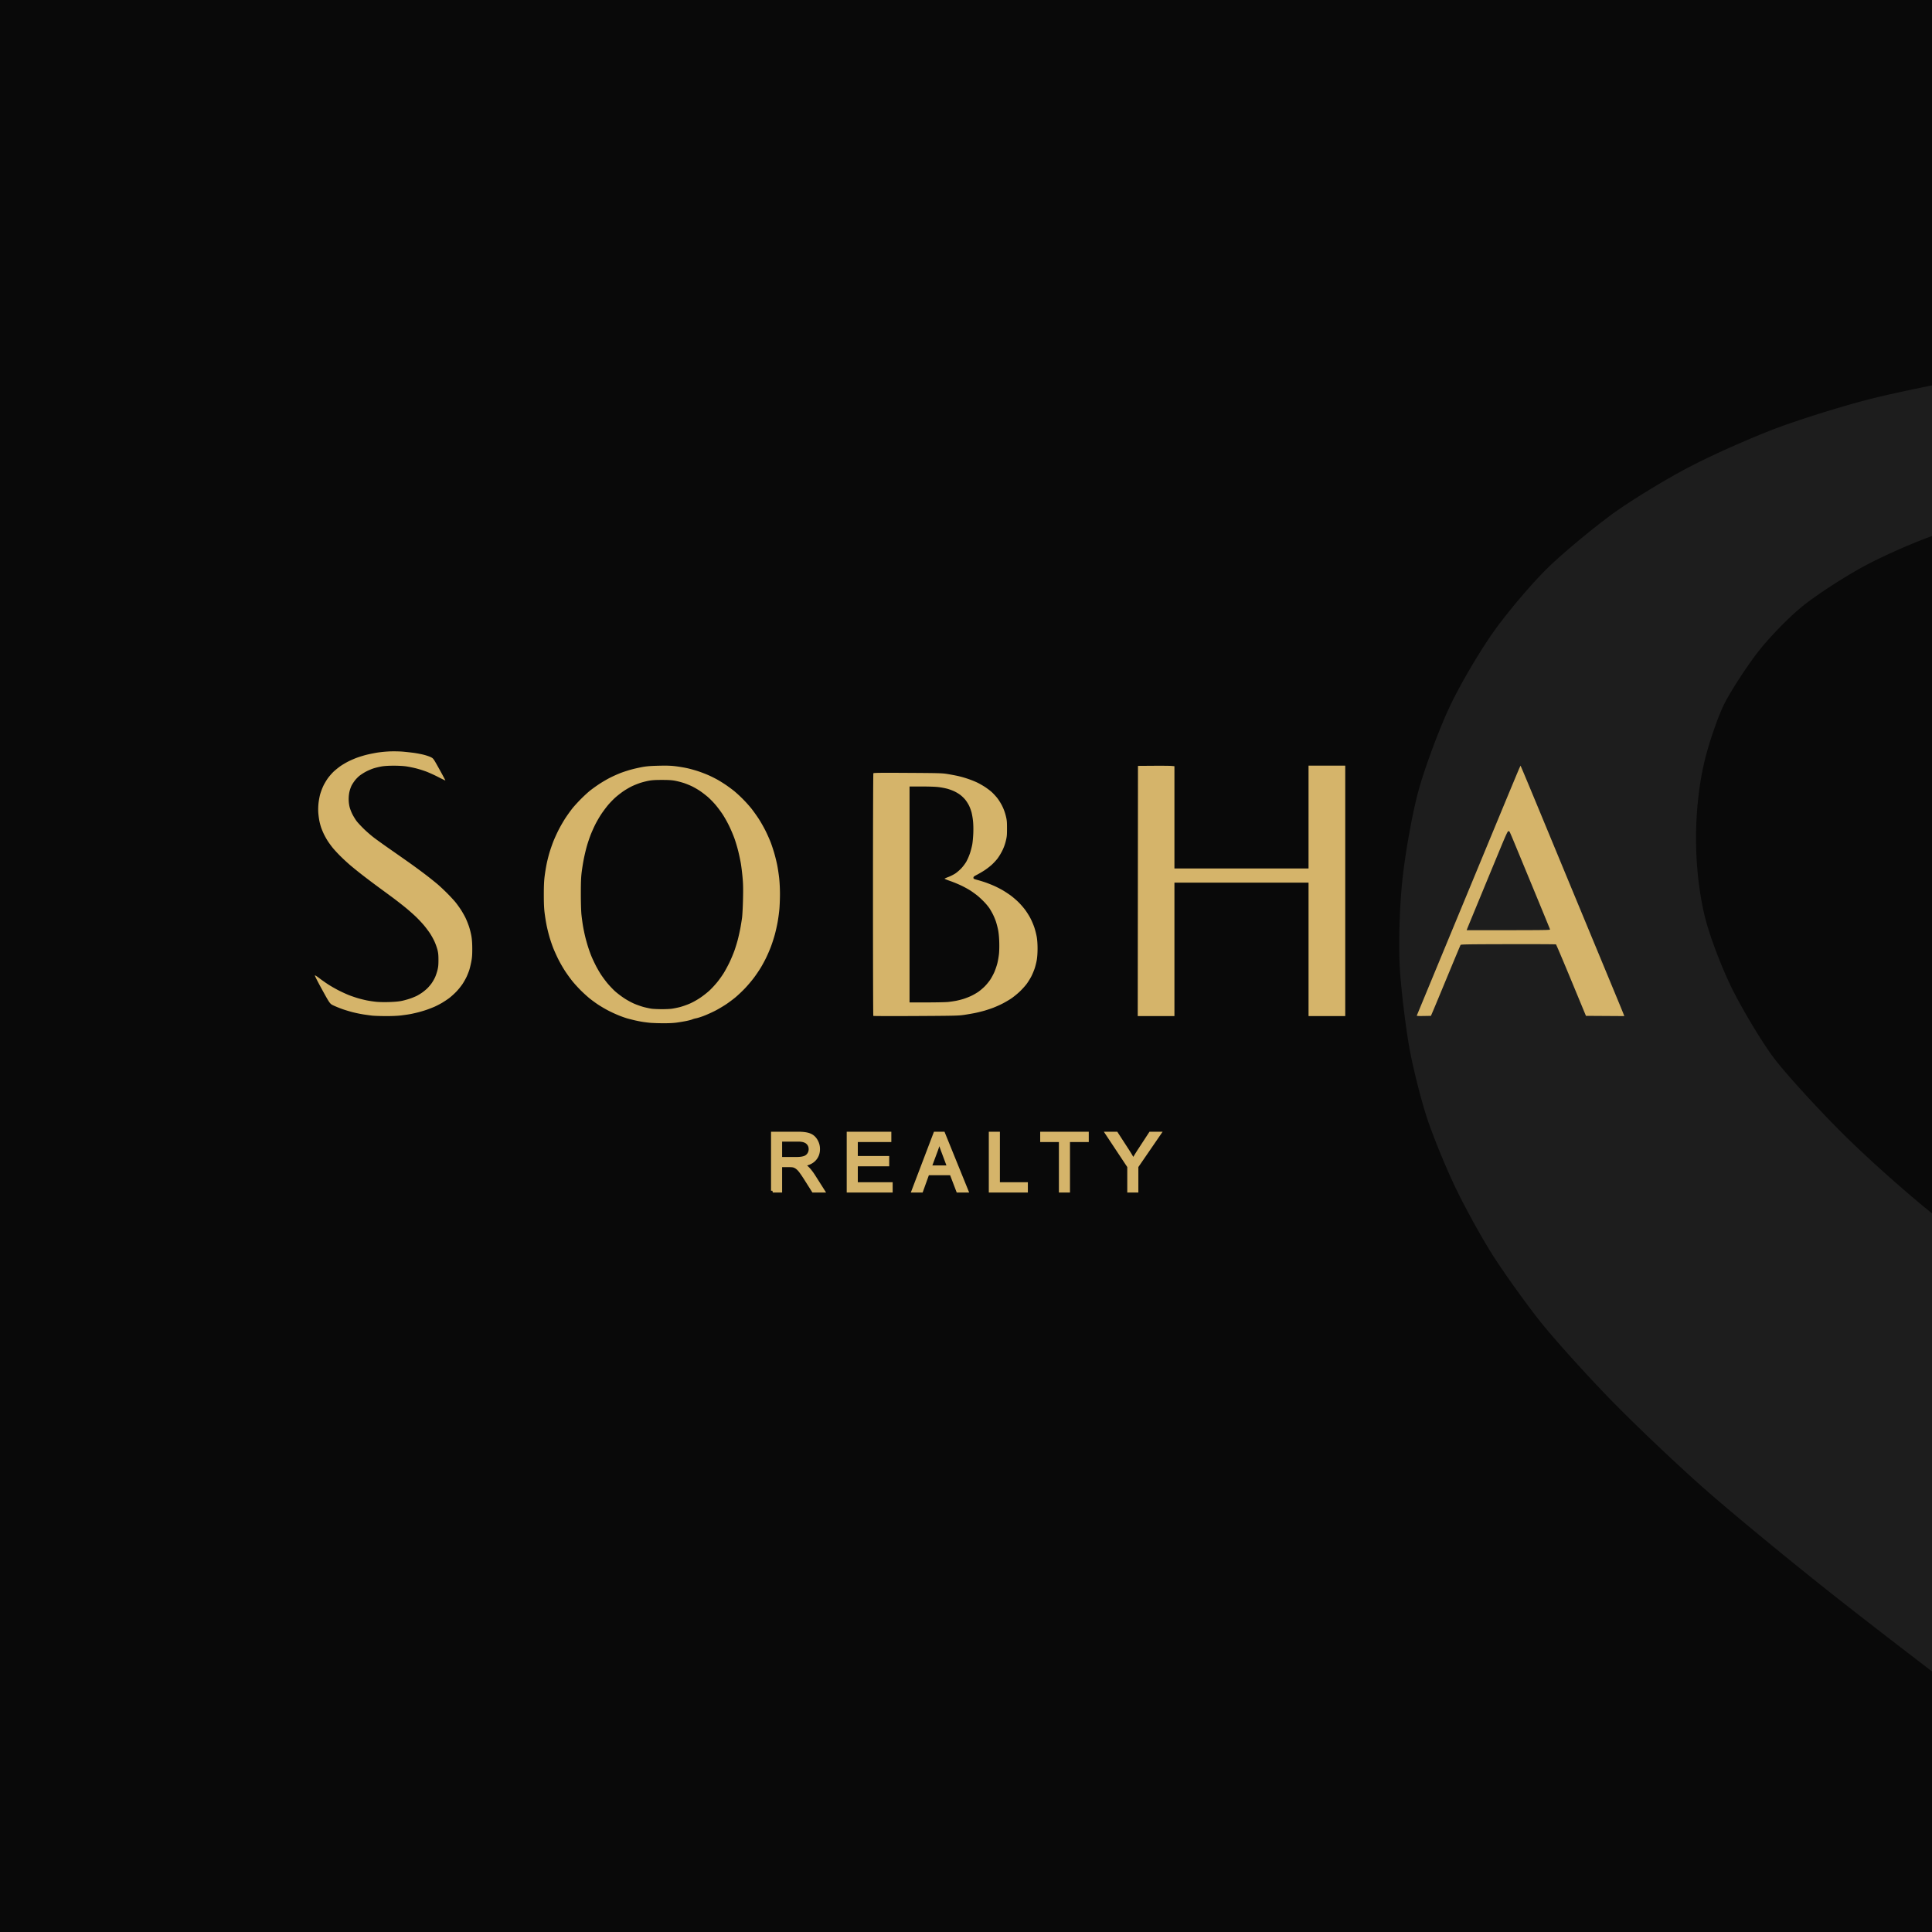 <?xml version="1.0" encoding="UTF-8"?>
<svg xmlns="http://www.w3.org/2000/svg" width="270" height="270">
  <g fill="none" fill-rule="evenodd">
    <path fill="#090909" d="M0 0h270v270H0z"></path>
    <path d="M286.726 417.994c-7.346-.049-15.454-.346-18.017-.662-2.563-.315-7.595-1.02-11.183-1.568s-9.947-1.858-14.13-2.912c-4.183-1.054-10.8-3.062-14.703-4.462-3.903-1.401-9.37-3.645-12.15-4.988-5.052-2.44-5.052-2.44-15.555-21.835-5.777-10.666-10.265-19.64-9.975-19.943.29-.302 2.724 1.19 5.407 3.316 2.683 2.127 7.954 5.954 11.713 8.505 3.758 2.55 10.748 6.65 15.532 9.11 4.784 2.46 11.354 5.498 14.6 6.75 3.247 1.251 8.366 3.014 11.376 3.917 3.01.904 8.178 2.221 11.483 2.93 3.306.707 9.23 1.617 13.166 2.022 4.33.445 11.572.58 18.339.342 7.666-.27 13.078-.814 17.209-1.729 3.314-.734 8.487-2.237 11.494-3.34 3.007-1.104 6.866-2.741 8.575-3.64 1.708-.897 4.784-2.812 6.834-4.254 2.05-1.443 5.23-4.094 7.064-5.891 1.836-1.797 4.558-5.045 6.049-7.216 1.491-2.171 3.55-5.811 4.574-8.089 1.024-2.277 2.496-6.69 3.27-9.806 1.125-4.52 1.41-7.42 1.41-14.347 0-6.878-.288-9.842-1.385-14.265-.762-3.071-2.61-8.273-4.106-11.561-1.497-3.288-4.17-8.211-5.94-10.94-1.77-2.73-5.296-7.54-7.836-10.69-2.54-3.151-7.492-8.572-11.004-12.047-3.512-3.475-10.3-9.569-15.084-13.542-4.784-3.972-12.752-10.272-17.707-14a10442.037 10442.037 0 0 0-19.26-14.445c-5.639-4.217-14.865-11.305-20.503-15.75-5.638-4.446-13.455-10.872-17.37-14.281-3.916-3.41-10.098-9.253-13.737-12.987-3.64-3.733-8.214-8.824-10.165-11.313-1.951-2.49-4.786-6.456-6.3-8.816-1.515-2.36-3.887-6.646-5.272-9.526-1.385-2.88-3.2-7.317-4.03-9.862-.833-2.544-1.923-6.874-2.424-9.623-.5-2.748-1.097-7.58-1.324-10.738-.235-3.256-.1-8.765.312-12.726.399-3.842 1.419-9.515 2.267-12.607.848-3.092 2.748-8.24 4.223-11.44 1.475-3.201 4.413-8.205 6.528-11.12 2.115-2.915 5.583-6.942 7.706-8.948 2.124-2.007 5.958-5.186 8.521-7.066 2.563-1.88 7.483-4.888 10.933-6.685 3.45-1.798 9.182-4.326 12.736-5.618 3.555-1.292 9.26-3.046 12.677-3.897 3.417-.85 9.708-2.155 13.98-2.897 4.27-.743 12.099-1.519 17.395-1.723 5.297-.205 13.265-.052 17.707.34 4.443.392 11.292 1.166 15.222 1.72 3.93.554 9.94 1.732 13.358 2.618 3.417.886 7.738 2.403 9.601 3.371 3.389 1.76 3.389 1.76 11.647 16.902 4.542 8.328 8.165 15.24 8.05 15.359-.115.119-4.517-2.04-9.783-4.8-5.266-2.758-12.51-6.139-16.098-7.512-3.588-1.373-9.631-3.318-13.429-4.323-3.798-1.004-9.845-2.28-13.438-2.835-3.989-.617-10.751-1.01-17.37-1.01-7.115 0-12.852.357-16.696 1.04-3.22.571-8.093 1.765-10.827 2.653-2.733.887-7.346 2.888-10.251 4.446-2.905 1.558-6.886 4.148-8.848 5.757-1.962 1.608-4.808 4.569-6.325 6.579-1.516 2.01-3.481 5.041-4.367 6.735-.886 1.694-2.164 5.33-2.84 8.08-.786 3.199-1.23 7.138-1.23 10.935 0 3.816.444 7.738 1.241 10.983.683 2.776 2.482 7.476 4 10.443 1.516 2.968 3.997 7.07 5.513 9.117 1.515 2.047 5.802 6.777 9.526 10.51 3.724 3.734 9.98 9.28 13.904 12.324 3.923 3.045 13.424 10.005 21.112 15.466a6618.968 6618.968 0 0 1 26.095 18.642c6.663 4.792 16.868 12.418 22.677 16.946 5.809 4.528 13.358 10.665 16.775 13.638 3.417 2.972 9.598 8.897 13.735 13.167 4.138 4.27 9.112 9.798 11.055 12.286 1.943 2.488 5.067 6.923 6.943 9.856 1.875 2.933 4.644 7.88 6.152 10.993 1.508 3.113 3.74 8.761 4.958 12.553 1.218 3.79 2.701 9.9 3.295 13.576.723 4.472 1.08 10.214 1.08 17.351 0 8.482-.287 12.164-1.402 17.973-.77 4.019-1.984 9.11-2.696 11.314-.712 2.204-2.247 6.156-3.411 8.781-1.164 2.626-3.691 7.236-5.615 10.246-1.925 3.009-5.77 7.871-8.545 10.804-2.776 2.934-7.143 6.948-9.706 8.921-2.563 1.973-7.152 5.066-10.199 6.872-3.046 1.806-7.66 4.208-10.251 5.337-2.592 1.129-7.09 2.9-9.994 3.937s-7.937 2.586-11.183 3.442c-3.246.856-8.139 1.994-10.873 2.528-2.733.534-8.605 1.411-13.047 1.95-5.144.624-12.927.948-21.435.892Z" fill="#1D1D1D"></path>
    <g fill="#D5B46A">
      <path d="M127.984 141.99c-3.238.018-5.91.01-5.936-.016-.027-.027-.049-7.647-.048-16.935 0-9.288.025-16.925.055-16.971.044-.07.918-.08 4.803-.057 4.414.026 4.806.037 5.558.16.445.073 1.085.193 1.423.268a14.162 14.162 0 0 1 2.66.89c.307.144.817.431 1.133.637.316.206.747.53.958.722.21.19.552.557.759.814.207.257.523.762.702 1.121.21.419.39.908.503 1.36.156.626.176.824.176 1.793 0 .97-.02 1.167-.176 1.794-.113.455-.29.932-.499 1.345a8.29 8.29 0 0 1-.651 1.07 8.11 8.11 0 0 1-.795.856 9.44 9.44 0 0 1-1.022.789c-.305.198-.778.476-1.05.617-.418.215-.497.281-.497.417 0 .149.044.174.565.314.312.084.813.238 1.114.342.3.104.832.314 1.181.467.349.153.903.436 1.232.628.329.193.838.528 1.132.745.293.217.767.624 1.052.903.285.28.705.76.934 1.065.228.307.562.834.74 1.172.18.339.428.92.554 1.293.126.372.28.973.342 1.335.075.43.114.997.114 1.633 0 .622-.04 1.204-.11 1.609-.06.348-.198.892-.306 1.209-.109.316-.315.804-.46 1.084-.143.28-.426.738-.63 1.018-.202.279-.649.774-.991 1.1-.343.325-.895.772-1.228.992-.332.22-.897.545-1.254.723a16.72 16.72 0 0 1-1.2.533c-.302.116-.841.296-1.197.401-.357.105-.954.253-1.327.33-.373.077-1.072.198-1.552.27-.811.119-1.295.13-6.761.16Zm-.874-32.076v30.175h2.41c1.326 0 2.673-.03 2.993-.064.32-.035.815-.109 1.1-.163.284-.054.75-.172 1.035-.262.285-.089.757-.273 1.05-.408a8.406 8.406 0 0 0 1.01-.573c.262-.18.68-.535.93-.79.25-.254.595-.679.767-.943.173-.264.426-.735.561-1.046a9.56 9.56 0 0 0 .407-1.186c.088-.34.193-.936.234-1.324.045-.424.06-1.125.037-1.762-.026-.703-.085-1.271-.176-1.697-.076-.353-.21-.857-.3-1.122a9.045 9.045 0 0 0-.411-.975c-.138-.272-.361-.661-.497-.865a8.152 8.152 0 0 0-.733-.875c-.267-.278-.689-.67-.938-.872-.25-.201-.686-.518-.97-.703a14.161 14.161 0 0 0-1.295-.707 17.555 17.555 0 0 0-1.572-.644c-.437-.15-.772-.294-.744-.32.029-.028.285-.138.57-.246.284-.109.708-.324.941-.48.233-.155.612-.483.841-.729.23-.246.54-.662.69-.925a7.85 7.85 0 0 0 .498-1.145c.123-.368.27-.928.327-1.245.057-.317.121-1.014.143-1.55.025-.583.01-1.264-.034-1.701a9.908 9.908 0 0 0-.208-1.234 6.2 6.2 0 0 0-.356-.957 5.213 5.213 0 0 0-.53-.827 4.836 4.836 0 0 0-.695-.666 5.623 5.623 0 0 0-.845-.503 7.577 7.577 0 0 0-.939-.345 10.582 10.582 0 0 0-1.16-.227c-.447-.06-1.272-.092-2.41-.093l-1.73-.001ZM159 142l.033-34.967 2.137-.015c1.176-.008 2.322.002 2.548.022l.411.036v14.293h18.741V107H188v35h-5.129v-18.653H164.129V142H159ZM212.497 107c.267.593 1.315 3.11 2.502 5.976l4.601 11.115 4.767 11.503c1.277 3.079 2.392 5.78 2.477 6.002L227 142l-2.68-.017-2.682-.017-2.057-4.969c-1.131-2.732-2.089-4.99-2.128-5.016-.038-.027-3.042-.041-6.674-.033-5.727.014-6.612.029-6.663.11-.033.053-.829 1.955-1.769 4.228-.94 2.272-1.858 4.48-2.04 4.906l-.333.774-1.002.018c-.792.014-.995 0-.97-.064l2.418-5.843a52610.568 52610.568 0 0 0 8.59-20.745c1.723-4.162 3.212-7.74 3.31-7.95l.177-.382Zm-7.533 22.996c11.413 0 11.683-.006 11.654-.115-.017-.063-1.11-2.728-2.43-5.92-1.32-3.194-2.575-6.228-2.79-6.742-.214-.515-.417-.97-.449-1.01-.032-.04-.11-.06-.175-.044-.084.022-.37.64-1.01 2.187a9188.28 9188.28 0 0 0-2.713 6.561c-1 2.423-1.88 4.558-1.953 4.744l-.134.339ZM53.837 142c-.755-.006-1.588-.036-1.851-.067-.264-.032-.78-.103-1.15-.158a19.266 19.266 0 0 1-1.452-.294c-.43-.106-1.11-.309-1.51-.45a15.946 15.946 0 0 1-1.249-.503c-.52-.246-.52-.246-1.599-2.201-.593-1.075-1.054-1.98-1.025-2.01.03-.031.28.12.556.334.276.214.817.6 1.204.857.386.257 1.104.67 1.596.919.491.248 1.167.554 1.5.68.334.126.86.304 1.17.395.309.091.84.224 1.18.295.339.072.948.163 1.352.204.445.045 1.19.059 1.885.035.788-.028 1.344-.082 1.768-.175.34-.074.872-.225 1.181-.336.31-.112.706-.277.882-.367a7.89 7.89 0 0 0 .702-.43c.21-.145.537-.412.726-.593.188-.181.468-.509.621-.728a6.3 6.3 0 0 0 .47-.815c.106-.23.257-.675.337-.989.115-.455.144-.748.144-1.446 0-.694-.03-.992-.142-1.438a8.061 8.061 0 0 0-.422-1.166 10.225 10.225 0 0 0-.61-1.103c-.182-.275-.545-.76-.806-1.078-.26-.317-.77-.864-1.13-1.214-.361-.35-1.059-.965-1.55-1.365-.492-.4-1.31-1.036-1.82-1.412-.51-.376-1.4-1.031-1.98-1.456a126.32 126.32 0 0 1-2.106-1.588 58.542 58.542 0 0 1-1.785-1.44 28.557 28.557 0 0 1-1.412-1.31c-.374-.375-.844-.889-1.045-1.14-.2-.25-.491-.65-.647-.888-.156-.238-.4-.67-.542-.96a9.783 9.783 0 0 1-.414-.995 8.802 8.802 0 0 1-.249-.97 12.01 12.01 0 0 1-.136-1.083 8.496 8.496 0 0 1 .032-1.283c.041-.387.146-.96.233-1.27a8.97 8.97 0 0 1 .434-1.154c.152-.323.453-.827.67-1.121.218-.294.575-.7.793-.902.218-.203.612-.523.875-.713.264-.19.77-.493 1.124-.674.354-.181.943-.436 1.309-.566.365-.13.951-.307 1.302-.393.352-.086.998-.217 1.437-.292a16.734 16.734 0 0 1 1.788-.174c.544-.02 1.363-.005 1.82.034.456.04 1.16.118 1.564.174.403.056 1.021.175 1.372.264.351.09.795.242.987.34.348.177.348.177 1.197 1.704.467.84.839 1.536.827 1.548-.012.012-.464-.206-1.005-.484a19.813 19.813 0 0 0-1.655-.757 16.67 16.67 0 0 0-1.38-.436 16.53 16.53 0 0 0-1.38-.286c-.41-.062-1.105-.102-1.786-.102-.73 0-1.32.036-1.715.105-.331.058-.832.178-1.113.268-.28.09-.755.29-1.053.448a6.868 6.868 0 0 0-.91.58c-.201.162-.494.46-.65.664a6.047 6.047 0 0 0-.448.679 4.42 4.42 0 0 0-.292.814c-.081.323-.127.72-.127 1.103 0 .384.046.78.128 1.107.07.28.255.754.41 1.053.157.299.412.713.567.919.156.206.597.683.98 1.06.382.376 1.025.935 1.428 1.242.403.307 1.38 1.009 2.17 1.56.79.55 1.997 1.396 2.681 1.879a91.43 91.43 0 0 1 2.33 1.708 52.353 52.353 0 0 1 1.725 1.375c.35.3.986.897 1.411 1.328.425.43.937.987 1.136 1.238.2.251.52.698.714.994.192.296.477.794.632 1.108.155.314.384.883.51 1.266.125.382.277.998.338 1.368.074.451.111 1.03.111 1.75 0 .855-.03 1.226-.144 1.812-.08.405-.204.918-.277 1.14-.073.223-.231.62-.35.886-.12.264-.38.73-.578 1.033a8.958 8.958 0 0 1-.878 1.089c-.285.296-.734.7-.997.9-.264.198-.735.51-1.048.692-.313.182-.787.424-1.054.538a19.93 19.93 0 0 1-1.027.397c-.298.105-.815.26-1.149.347-.334.086-.836.201-1.117.255-.281.054-.885.142-1.341.196-.529.063-1.329.096-2.203.09ZM92.612 142.999a29.935 29.935 0 0 1-1.716-.056c-.27-.024-.742-.082-1.048-.129a17.19 17.19 0 0 1-1.178-.232 37.99 37.99 0 0 1-1.015-.257 15.02 15.02 0 0 1-1.146-.407 19.363 19.363 0 0 1-1.505-.691 19.36 19.36 0 0 1-1.375-.802c-.343-.225-.873-.61-1.18-.854-.306-.245-.86-.745-1.232-1.111s-.916-.96-1.208-1.321c-.292-.361-.763-1.01-1.047-1.444a19.26 19.26 0 0 1-.956-1.672c-.24-.487-.561-1.2-.712-1.585-.15-.384-.379-1.062-.508-1.506a24.367 24.367 0 0 1-.395-1.598 27.938 27.938 0 0 1-.275-1.707c-.084-.663-.116-1.384-.116-2.592 0-1.206.032-1.928.115-2.59a27.26 27.26 0 0 1 .285-1.74c.093-.45.272-1.159.397-1.574a24.35 24.35 0 0 1 .515-1.493c.159-.406.495-1.147.748-1.647.254-.5.693-1.26.976-1.689.284-.429.717-1.03.962-1.337.246-.307.787-.9 1.203-1.317.417-.418.993-.947 1.281-1.176a22 22 0 0 1 1.27-.908c.41-.27 1.076-.66 1.482-.867a19.69 19.69 0 0 1 1.43-.646c.382-.15 1.06-.372 1.505-.494a22.028 22.028 0 0 1 1.622-.368c.61-.109 1.173-.152 2.283-.178 1.136-.026 1.676-.009 2.358.075.486.06 1.222.184 1.636.277.415.093 1.103.286 1.53.429.426.143 1.069.39 1.427.55.359.159.923.441 1.254.627.331.186.882.531 1.224.767.342.236.843.607 1.113.825a18.73 18.73 0 0 1 2.368 2.404c.274.343.74.992 1.034 1.443.294.451.739 1.233.988 1.739.25.505.572 1.235.717 1.622.146.388.368 1.065.494 1.505.127.44.303 1.156.392 1.591.089.436.213 1.25.276 1.808.07.618.115 1.505.115 2.263 0 .686-.038 1.655-.083 2.154a24.94 24.94 0 0 1-.248 1.804c-.09.494-.268 1.281-.397 1.75a22.484 22.484 0 0 1-.53 1.64 22.345 22.345 0 0 1-.652 1.521c-.195.404-.538 1.04-.763 1.414a20.56 20.56 0 0 1-.977 1.44 19.682 19.682 0 0 1-1.24 1.463 19.52 19.52 0 0 1-1.295 1.228c-.343.288-.949.74-1.345 1.005-.396.264-1.059.657-1.473.873-.414.216-1.105.53-1.536.7-.43.169-.946.337-1.146.373-.2.037-.451.107-.559.158-.108.05-.476.15-.819.22-.342.07-.954.173-1.36.229-.486.067-1.159.098-1.965.091Zm-.199-1.965c.529.004 1.19-.024 1.47-.063.278-.039.78-.14 1.114-.225.334-.085.933-.292 1.33-.46.428-.18 1.04-.517 1.494-.82a12.627 12.627 0 0 0 1.34-1.046 13.63 13.63 0 0 0 1.085-1.175c.283-.352.686-.919.897-1.259.21-.34.568-1.002.796-1.471.227-.47.546-1.23.708-1.69.163-.462.382-1.185.488-1.608.106-.423.255-1.094.33-1.491.075-.397.18-1.047.234-1.443.053-.399.115-1.572.138-2.622.034-1.517.02-2.138-.067-3.083-.06-.651-.168-1.523-.239-1.938a29.28 29.28 0 0 0-.364-1.705c-.13-.524-.368-1.32-.53-1.772a21.2 21.2 0 0 0-.738-1.738 17.227 17.227 0 0 0-.9-1.607 17.21 17.21 0 0 0-.97-1.304 12.095 12.095 0 0 0-1.072-1.104c-.307-.268-.82-.663-1.14-.878-.319-.214-.827-.507-1.127-.65-.301-.145-.807-.35-1.125-.455a11.277 11.277 0 0 0-1.199-.312c-.465-.089-.936-.119-1.866-.119s-1.401.03-1.866.12c-.342.065-.882.205-1.2.31-.317.107-.823.311-1.124.455-.3.144-.808.437-1.128.651-.32.215-.832.61-1.139.878-.307.27-.79.766-1.073 1.104-.283.338-.719.925-.968 1.304-.25.379-.616 1.013-.815 1.409-.198.396-.49 1.05-.648 1.455a21.425 21.425 0 0 0-.519 1.543 26.648 26.648 0 0 0-.422 1.76 31.39 31.39 0 0 0-.308 1.902c-.09.732-.117 1.427-.117 3.017 0 1.194.035 2.413.083 2.888.045.451.143 1.175.216 1.607.073.432.22 1.14.328 1.573.107.433.301 1.112.432 1.509.13.397.33.943.445 1.214.114.27.363.802.553 1.18.19.38.53.97.753 1.312.224.343.628.89.898 1.214.27.325.725.807 1.01 1.073.286.265.866.712 1.288.994.45.3 1.068.638 1.493.818.398.168 1.006.377 1.35.465.343.087.806.185 1.027.217.222.032.836.061 1.364.066Z"></path>
    </g>
    <g fill="#D5B46A" fill-rule="nonzero" stroke="#D5B46A" stroke-width=".5">
      <path d="M108.003 166.41v-8h3.517c.703 0 1.239.073 1.607.218.373.142.667.397.887.764.22.364.33.755.33 1.174V160.587c0 .573-.182 1.05-.546 1.436-.361.389-.922.638-1.683.747.276.135.487.268.627.399.293.276.581.63.866 1.058l.006.006 1.38 2.177h-1.32l-1.05-1.664c-.31-.491-.562-.859-.753-1.103a2.417 2.417 0 0 0-.535-.529l-.006-.005a1.638 1.638 0 0 0-.476-.213l-.238-.027-.346-.011h-1.218v3.552h-1.05Zm1.05-4.47h2.256c.472 0 .845-.048 1.12-.146a1.18 1.18 0 0 0 .622-.48c.14-.219.21-.454.21-.705v-.016c0-.375-.134-.684-.405-.928l-.005-.005c-.274-.244-.702-.366-1.283-.366H109.053v2.647ZM118.58 166.41v-8h5.736v.944h-4.686v2.45h4.388V162.743h-4.388v2.723h4.87v.944h-5.92ZM127.649 166.41l3.046-8h1.131l3.247 8h-1.196l-.926-2.423h-3.316l-.872 2.423h-1.114Zm2.289-3.285h2.689l-.828-2.216a25.607 25.607 0 0 1-.563-1.658 9.277 9.277 0 0 1-.422 1.517l-.005.01-.871 2.347ZM138.438 166.41v-8h1.05v7.056h3.907v.944zM148.233 166.41v-7.056h-2.614v-.944h6.288v.944h-2.625v7.056zM157.787 166.41v-3.389l-3.057-4.61h1.277l1.564 2.411c.274.43.543.88.806 1.354.242-.423.529-.892.86-1.408l.006-.006 1.537-2.352h1.223l-3.166 4.611v3.39h-1.05Z"></path>
    </g>
  </g>
</svg>
